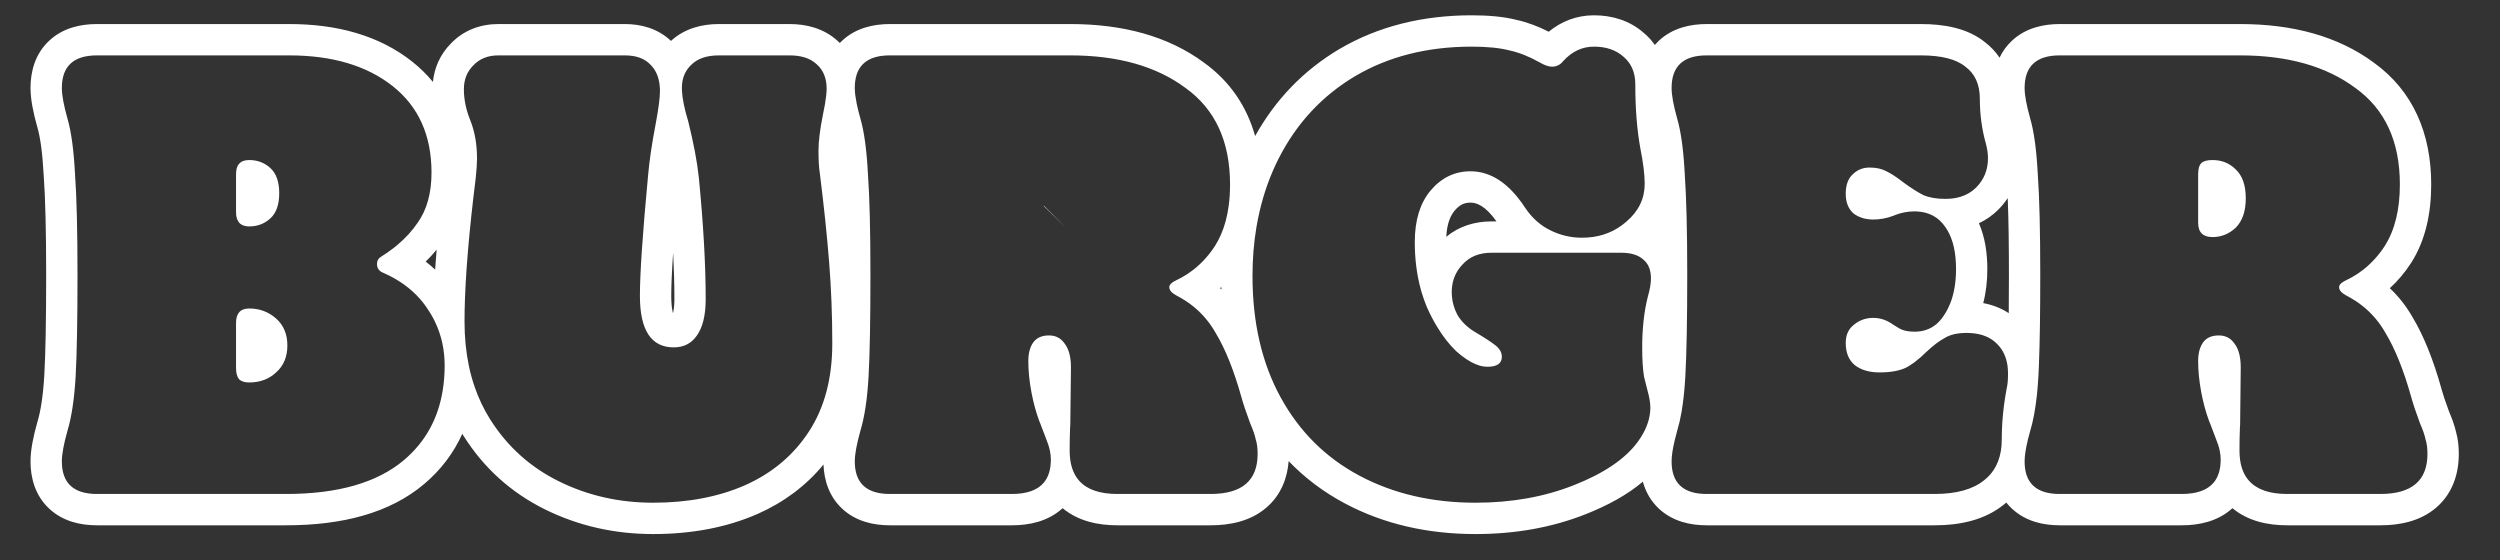 <svg width="58" height="13" viewBox="0 0 58 13" fill="none" xmlns="http://www.w3.org/2000/svg">
<rect x="0" y="0" width="58" height="13" fill="#333333" stroke="none"/>
<path fill-rule="evenodd" clip-rule="evenodd" d="M0.868 9.788L0.87 9.781C0.943 9.539 1.001 9.181 1.029 8.687C1.057 8.184 1.071 7.416 1.071 6.372C1.071 5.36 1.052 4.601 1.015 4.084L1.015 4.077L1.014 4.071C0.986 3.538 0.932 3.177 0.868 2.956L0.866 2.95C0.774 2.625 0.708 2.309 0.708 2.041C0.708 1.663 0.812 1.249 1.144 0.942C1.465 0.643 1.878 0.558 2.249 0.558H6.711C7.823 0.558 8.796 0.824 9.56 1.427C9.743 1.572 9.904 1.73 10.044 1.901C10.077 1.571 10.211 1.263 10.458 1.012C10.759 0.696 11.153 0.558 11.561 0.558H14.498C14.87 0.558 15.261 0.659 15.567 0.949C15.886 0.655 16.294 0.558 16.678 0.558H18.32C18.704 0.558 19.111 0.655 19.433 0.949C19.45 0.965 19.467 0.981 19.484 0.997C19.502 0.978 19.52 0.96 19.54 0.942C19.861 0.643 20.274 0.558 20.645 0.558H24.831C26.042 0.558 27.098 0.835 27.934 1.454C28.538 1.889 28.926 2.47 29.119 3.156C29.59 2.309 30.242 1.633 31.07 1.14L31.074 1.138C31.976 0.608 33.008 0.355 34.145 0.355C34.529 0.355 34.883 0.385 35.186 0.462C35.439 0.518 35.687 0.612 35.93 0.736C36.222 0.496 36.577 0.355 36.98 0.355C37.397 0.355 37.806 0.473 38.138 0.765C38.238 0.849 38.322 0.942 38.392 1.042C38.422 1.008 38.455 0.974 38.489 0.942C38.811 0.643 39.224 0.558 39.594 0.558H44.566C45.092 0.558 45.637 0.648 46.044 0.973C46.185 1.08 46.3 1.203 46.39 1.338C46.457 1.196 46.551 1.061 46.68 0.942C47.001 0.643 47.414 0.558 47.785 0.558H51.971C53.181 0.558 54.237 0.835 55.074 1.454C55.984 2.11 56.404 3.097 56.404 4.279C56.404 4.953 56.27 5.575 55.943 6.092L55.938 6.099C55.796 6.319 55.631 6.516 55.444 6.686C55.65 6.88 55.826 7.104 55.97 7.357C56.237 7.8 56.456 8.359 56.639 9.01L56.64 9.015L56.641 9.02C56.67 9.129 56.727 9.301 56.817 9.546C56.883 9.7 56.942 9.858 56.977 10.01C57.028 10.184 57.044 10.364 57.044 10.53C57.044 10.985 56.905 11.448 56.516 11.78C56.149 12.093 55.676 12.187 55.227 12.187H53.061C52.617 12.187 52.156 12.092 51.793 11.79C51.788 11.794 51.782 11.799 51.777 11.804C51.442 12.101 51.011 12.187 50.619 12.187H47.785C47.414 12.187 47.001 12.102 46.68 11.803C46.63 11.758 46.586 11.709 46.546 11.659C46.527 11.676 46.508 11.692 46.488 11.707C46.047 12.064 45.475 12.187 44.885 12.187H39.594C39.224 12.187 38.811 12.102 38.489 11.803C38.293 11.621 38.177 11.402 38.114 11.175C37.749 11.483 37.294 11.73 36.781 11.932C35.998 12.241 35.146 12.39 34.233 12.39C33.122 12.39 32.106 12.16 31.203 11.68C30.708 11.418 30.273 11.089 29.897 10.698C29.866 11.097 29.717 11.489 29.376 11.78C29.009 12.093 28.537 12.187 28.087 12.187H25.921C25.477 12.187 25.016 12.092 24.653 11.79C24.648 11.794 24.643 11.799 24.637 11.804C24.302 12.101 23.872 12.187 23.479 12.187H20.645C20.274 12.187 19.861 12.102 19.54 11.803C19.23 11.515 19.119 11.135 19.105 10.777C18.7 11.269 18.19 11.65 17.584 11.92L17.579 11.922C16.852 12.241 16.038 12.39 15.152 12.39C14.261 12.39 13.424 12.202 12.65 11.821C11.861 11.432 11.227 10.861 10.758 10.118C10.747 10.1 10.736 10.082 10.725 10.065C10.526 10.506 10.233 10.898 9.84 11.23L9.84 11.23C9.038 11.907 7.932 12.187 6.638 12.187H2.249C1.878 12.187 1.465 12.102 1.144 11.803C0.812 11.496 0.708 11.082 0.708 10.704C0.708 10.436 0.774 10.12 0.866 9.795L0.868 9.788ZM10.272 9.051C10.301 8.87 10.316 8.68 10.316 8.48C10.316 8.114 10.241 7.775 10.091 7.463C10.078 7.436 10.064 7.409 10.05 7.382C10.02 7.326 9.987 7.27 9.952 7.216C9.783 6.944 9.559 6.718 9.28 6.537C9.279 6.536 9.278 6.536 9.276 6.535C9.242 6.512 9.206 6.491 9.17 6.47C9.157 6.462 9.144 6.455 9.132 6.448C9.055 6.405 8.975 6.365 8.891 6.329C8.794 6.29 8.746 6.222 8.746 6.125C8.746 6.048 8.78 5.99 8.848 5.951C8.943 5.892 9.033 5.83 9.117 5.765C9.127 5.757 9.138 5.749 9.149 5.74C9.173 5.722 9.196 5.702 9.219 5.683C9.22 5.682 9.221 5.681 9.222 5.681C9.408 5.524 9.564 5.353 9.691 5.166C9.904 4.866 10.011 4.478 10.011 4.003C10.011 3.141 9.71 2.472 9.109 1.997C8.509 1.523 7.709 1.285 6.711 1.285H2.249C1.706 1.285 1.435 1.537 1.435 2.041C1.435 2.206 1.478 2.443 1.566 2.753C1.653 3.054 1.711 3.48 1.74 4.032C1.779 4.575 1.798 5.355 1.798 6.372C1.798 7.419 1.784 8.204 1.755 8.727C1.725 9.25 1.662 9.672 1.566 9.992C1.478 10.302 1.435 10.539 1.435 10.704C1.435 11.208 1.706 11.46 2.249 11.46H6.638C7.84 11.46 8.751 11.198 9.371 10.675C9.866 10.256 10.166 9.715 10.272 9.051ZM10.13 5.792C10.051 5.889 9.966 5.981 9.876 6.069C9.952 6.127 10.025 6.189 10.095 6.255C10.105 6.105 10.116 5.951 10.13 5.792ZM10.779 7.219C10.777 7.303 10.777 7.384 10.777 7.463C10.777 7.823 10.81 8.162 10.876 8.48C10.912 8.654 10.958 8.822 11.015 8.984C11.107 9.25 11.226 9.498 11.372 9.73C11.77 10.36 12.303 10.84 12.971 11.169C13.64 11.499 14.367 11.663 15.152 11.663C15.956 11.663 16.668 11.528 17.288 11.256C17.918 10.975 18.412 10.559 18.771 10.006C19.129 9.454 19.309 8.776 19.309 7.971C19.309 7.312 19.284 6.683 19.236 6.082C19.188 5.471 19.115 4.778 19.018 4.003C18.998 3.877 18.989 3.708 18.989 3.495C18.989 3.281 19.023 3.005 19.091 2.666C19.11 2.576 19.126 2.493 19.139 2.418C19.165 2.267 19.178 2.146 19.178 2.056C19.178 2.051 19.178 2.046 19.178 2.041C19.176 1.933 19.159 1.835 19.126 1.749C19.088 1.647 19.027 1.56 18.945 1.489C18.8 1.353 18.591 1.285 18.32 1.285H16.678C16.397 1.285 16.184 1.358 16.038 1.503C16.011 1.529 15.985 1.557 15.963 1.586C15.868 1.709 15.82 1.861 15.82 2.041C15.82 2.064 15.821 2.089 15.822 2.114C15.832 2.296 15.879 2.525 15.963 2.803C15.964 2.806 15.965 2.808 15.966 2.811C16.091 3.315 16.174 3.751 16.213 4.12C16.319 5.205 16.372 6.145 16.372 6.939C16.372 7.308 16.305 7.589 16.169 7.782C16.043 7.967 15.864 8.059 15.631 8.059C15.108 8.059 14.846 7.661 14.846 6.867C14.846 6.343 14.909 5.413 15.035 4.076C15.064 3.737 15.123 3.339 15.21 2.884C15.213 2.869 15.215 2.855 15.218 2.84C15.28 2.505 15.311 2.262 15.311 2.114C15.311 2.089 15.311 2.065 15.309 2.041C15.299 1.856 15.25 1.703 15.16 1.581C15.14 1.554 15.118 1.528 15.093 1.503C14.958 1.358 14.759 1.285 14.498 1.285H11.561C11.319 1.285 11.125 1.363 10.98 1.518C10.835 1.663 10.762 1.847 10.762 2.07C10.762 2.303 10.81 2.54 10.907 2.782C11.014 3.044 11.067 3.344 11.067 3.683C11.067 3.78 11.057 3.926 11.038 4.12C10.88 5.383 10.794 6.417 10.779 7.219ZM15.617 5.858C15.587 6.295 15.573 6.63 15.573 6.867C15.573 7.028 15.586 7.147 15.605 7.232C15.608 7.244 15.61 7.255 15.613 7.265C15.63 7.198 15.646 7.094 15.646 6.939C15.646 6.607 15.636 6.247 15.617 5.858ZM19.876 2.407C19.897 2.51 19.926 2.626 19.962 2.753C20.049 3.054 20.107 3.48 20.136 4.032C20.175 4.575 20.194 5.355 20.194 6.372C20.194 7.419 20.18 8.204 20.151 8.727C20.122 9.25 20.059 9.672 19.962 9.992C19.875 10.302 19.831 10.539 19.831 10.704C19.831 11.208 20.102 11.46 20.645 11.46H23.479C23.827 11.46 24.074 11.37 24.221 11.192C24.327 11.062 24.38 10.885 24.38 10.66C24.38 10.596 24.373 10.528 24.358 10.457C24.339 10.366 24.307 10.269 24.264 10.166C24.21 10.021 24.169 9.912 24.14 9.839C24.134 9.825 24.129 9.813 24.125 9.802C24.123 9.797 24.121 9.793 24.119 9.788C24.114 9.776 24.11 9.764 24.105 9.752C24.034 9.558 23.975 9.342 23.93 9.105C23.881 8.843 23.857 8.601 23.857 8.378C23.857 8.194 23.896 8.049 23.973 7.942C24.051 7.836 24.172 7.782 24.337 7.782C24.492 7.782 24.613 7.845 24.7 7.971C24.797 8.097 24.846 8.281 24.846 8.524L24.831 9.846C24.829 9.873 24.828 9.9 24.826 9.929C24.826 9.939 24.826 9.949 24.825 9.959C24.819 10.096 24.816 10.262 24.816 10.457C24.816 10.528 24.821 10.596 24.829 10.66C24.856 10.865 24.927 11.031 25.04 11.157C25.223 11.359 25.516 11.46 25.921 11.46H28.087C28.814 11.46 29.177 11.15 29.177 10.53C29.177 10.394 29.162 10.283 29.133 10.195C29.114 10.098 29.07 9.972 29.003 9.817C28.906 9.556 28.838 9.352 28.799 9.207C28.625 8.587 28.426 8.092 28.203 7.724C28.069 7.486 27.898 7.283 27.691 7.114C27.686 7.11 27.68 7.105 27.674 7.101C27.623 7.06 27.571 7.022 27.516 6.985C27.511 6.982 27.507 6.98 27.503 6.977C27.434 6.932 27.362 6.891 27.287 6.852C27.181 6.794 27.128 6.731 27.128 6.663C27.128 6.605 27.181 6.552 27.287 6.503C27.375 6.462 27.458 6.416 27.537 6.364C27.546 6.359 27.554 6.353 27.563 6.347C27.606 6.318 27.648 6.288 27.689 6.256C27.692 6.253 27.696 6.251 27.699 6.248C27.887 6.099 28.05 5.918 28.189 5.704C28.296 5.534 28.379 5.34 28.437 5.125C28.466 5.015 28.489 4.9 28.505 4.779C28.527 4.622 28.537 4.456 28.537 4.279C28.537 3.281 28.193 2.535 27.505 2.041C26.827 1.537 25.936 1.285 24.831 1.285H20.645C20.227 1.285 19.97 1.434 19.874 1.733C19.845 1.822 19.831 1.925 19.831 2.041C19.831 2.046 19.831 2.051 19.831 2.056C19.832 2.15 19.848 2.267 19.876 2.407ZM28.335 6.658C28.325 6.667 28.315 6.677 28.305 6.686C28.316 6.696 28.326 6.707 28.337 6.717C28.336 6.697 28.336 6.678 28.335 6.658ZM38.165 9.971C38.192 9.914 38.214 9.858 38.232 9.801C38.234 9.796 38.235 9.792 38.237 9.787C38.268 9.684 38.285 9.581 38.288 9.478C38.288 9.47 38.288 9.462 38.288 9.454C38.288 9.347 38.264 9.207 38.215 9.032C38.206 9.003 38.181 8.906 38.142 8.742C38.113 8.567 38.099 8.34 38.099 8.059C38.099 7.623 38.142 7.23 38.23 6.881C38.278 6.716 38.302 6.576 38.302 6.46C38.302 6.266 38.244 6.121 38.128 6.024C38.071 5.972 38.002 5.932 37.919 5.906C37.833 5.878 37.733 5.864 37.619 5.864H34.596C34.315 5.864 34.092 5.956 33.927 6.14C33.798 6.276 33.72 6.436 33.692 6.62C33.684 6.671 33.68 6.724 33.68 6.779C33.68 6.805 33.681 6.83 33.683 6.854C33.683 6.86 33.683 6.866 33.684 6.872C33.696 7.022 33.739 7.166 33.811 7.303C33.901 7.455 34.028 7.583 34.193 7.686C34.199 7.69 34.206 7.694 34.213 7.698C34.219 7.702 34.226 7.706 34.233 7.71C34.296 7.747 34.355 7.783 34.409 7.817C34.444 7.839 34.478 7.86 34.509 7.881C34.586 7.931 34.649 7.976 34.698 8.015C34.794 8.092 34.843 8.18 34.843 8.277C34.843 8.432 34.731 8.509 34.509 8.509C34.45 8.509 34.388 8.5 34.325 8.481C34.263 8.463 34.2 8.436 34.134 8.401C34.063 8.363 33.991 8.315 33.916 8.257C33.914 8.256 33.913 8.255 33.911 8.254C33.869 8.221 33.826 8.185 33.782 8.146C33.622 7.992 33.474 7.803 33.34 7.58C33.336 7.573 33.331 7.566 33.327 7.559C33.246 7.423 33.17 7.275 33.099 7.114C33.054 7.005 33.015 6.894 32.981 6.779C32.972 6.75 32.964 6.72 32.956 6.69C32.867 6.358 32.823 6 32.823 5.617C32.823 5.113 32.944 4.715 33.186 4.425C33.438 4.124 33.748 3.974 34.116 3.974C34.591 3.974 35.013 4.255 35.381 4.817C35.463 4.94 35.555 5.047 35.659 5.137C35.751 5.218 35.852 5.286 35.962 5.34C36.195 5.457 36.442 5.515 36.703 5.515C37.054 5.515 37.359 5.421 37.619 5.232C37.654 5.207 37.688 5.18 37.721 5.152C37.725 5.148 37.73 5.144 37.734 5.14C38.016 4.9 38.157 4.608 38.157 4.265C38.157 4.052 38.123 3.776 38.055 3.436C37.978 3.01 37.939 2.516 37.939 1.954C37.939 1.682 37.847 1.469 37.663 1.314C37.488 1.159 37.261 1.082 36.98 1.082C36.708 1.082 36.471 1.193 36.267 1.416C36.2 1.503 36.112 1.547 36.006 1.547C35.928 1.547 35.831 1.513 35.715 1.445C35.473 1.309 35.24 1.217 35.017 1.169C34.794 1.111 34.504 1.082 34.145 1.082C33.118 1.082 32.217 1.309 31.442 1.765C30.676 2.22 30.085 2.855 29.669 3.669C29.471 4.058 29.322 4.472 29.221 4.911C29.193 5.032 29.169 5.154 29.148 5.278C29.088 5.637 29.058 6.011 29.058 6.402C29.058 7.487 29.276 8.427 29.712 9.221C30.148 10.016 30.759 10.622 31.544 11.038C32.328 11.455 33.225 11.663 34.233 11.663C35.066 11.663 35.827 11.528 36.514 11.256C37.203 10.985 37.692 10.655 37.983 10.268C38.057 10.169 38.117 10.07 38.165 9.971ZM39.012 9.558C38.984 9.719 38.95 9.863 38.911 9.992C38.89 10.069 38.871 10.141 38.855 10.209C38.805 10.415 38.781 10.58 38.781 10.704C38.781 11.208 39.052 11.46 39.594 11.46H44.885C45.389 11.46 45.772 11.353 46.034 11.14C46.121 11.071 46.195 10.992 46.254 10.902C46.294 10.841 46.328 10.775 46.355 10.704C46.412 10.556 46.441 10.386 46.441 10.195C46.441 10.068 46.445 9.939 46.453 9.809C46.453 9.805 46.454 9.8 46.454 9.796C46.471 9.536 46.506 9.272 46.557 9.003C46.575 8.929 46.585 8.824 46.586 8.688C46.586 8.682 46.586 8.675 46.586 8.669C46.586 8.607 46.582 8.547 46.575 8.491C46.547 8.284 46.468 8.115 46.339 7.986C46.188 7.826 45.975 7.739 45.701 7.726C45.676 7.725 45.652 7.724 45.627 7.724C45.413 7.724 45.244 7.763 45.118 7.841C44.992 7.908 44.851 8.015 44.696 8.16C44.604 8.252 44.512 8.332 44.42 8.401C44.41 8.408 44.401 8.415 44.391 8.422C44.338 8.46 44.285 8.494 44.231 8.524C44.076 8.601 43.868 8.64 43.606 8.64C43.364 8.64 43.17 8.582 43.025 8.466C42.889 8.349 42.821 8.18 42.821 7.957C42.821 7.773 42.884 7.632 43.01 7.535C43.136 7.429 43.286 7.375 43.461 7.375C43.626 7.375 43.781 7.429 43.926 7.535C43.945 7.545 43.994 7.574 44.071 7.623C44.1 7.638 44.132 7.652 44.166 7.662C44.18 7.667 44.195 7.671 44.21 7.674C44.222 7.677 44.235 7.679 44.248 7.682C44.3 7.691 44.357 7.695 44.42 7.695C44.616 7.695 44.783 7.637 44.922 7.522C44.927 7.517 44.933 7.512 44.938 7.507C45.005 7.448 45.065 7.375 45.118 7.288C45.169 7.209 45.212 7.123 45.249 7.03C45.336 6.806 45.38 6.543 45.38 6.242C45.38 5.866 45.313 5.566 45.179 5.34C45.164 5.315 45.149 5.291 45.132 5.268C44.975 5.036 44.751 4.916 44.461 4.905C44.453 4.905 44.444 4.905 44.435 4.905C44.43 4.904 44.425 4.904 44.42 4.904C44.263 4.904 44.114 4.932 43.972 4.987C43.957 4.993 43.941 4.999 43.926 5.006C43.771 5.064 43.616 5.093 43.461 5.093C43.277 5.093 43.122 5.045 42.996 4.948C42.88 4.841 42.821 4.691 42.821 4.497C42.821 4.294 42.875 4.144 42.981 4.047C43.088 3.94 43.219 3.887 43.374 3.887C43.529 3.887 43.66 3.916 43.766 3.974C43.875 4.028 43.992 4.104 44.117 4.2C44.126 4.207 44.135 4.214 44.144 4.221C44.243 4.294 44.335 4.357 44.42 4.411C44.493 4.457 44.561 4.495 44.624 4.527C44.759 4.585 44.929 4.614 45.132 4.614C45.259 4.614 45.375 4.598 45.48 4.567C45.622 4.524 45.744 4.453 45.845 4.352C46.029 4.168 46.121 3.94 46.121 3.669C46.121 3.572 46.106 3.465 46.077 3.349C45.98 3.01 45.932 2.656 45.932 2.288C45.932 1.959 45.82 1.712 45.597 1.547C45.384 1.372 45.04 1.285 44.566 1.285H39.594C39.052 1.285 38.781 1.537 38.781 2.041C38.781 2.206 38.824 2.443 38.911 2.753C38.999 3.054 39.057 3.48 39.086 4.032C39.124 4.575 39.144 5.355 39.144 6.372C39.144 7.419 39.129 8.204 39.1 8.727C39.083 9.04 39.053 9.317 39.012 9.558ZM45.911 5.179C46.053 5.506 46.106 5.872 46.106 6.242C46.106 6.514 46.077 6.78 46.011 7.032C46.219 7.071 46.42 7.145 46.603 7.265C46.606 6.994 46.607 6.697 46.607 6.372C46.607 5.654 46.598 5.063 46.579 4.596C46.516 4.691 46.443 4.782 46.358 4.866C46.223 5.001 46.072 5.104 45.911 5.179ZM47.303 8.466C47.3 8.537 47.297 8.605 47.294 8.669C47.293 8.689 47.292 8.708 47.291 8.727C47.282 8.872 47.272 9.008 47.259 9.137C47.257 9.151 47.256 9.164 47.255 9.178C47.22 9.498 47.169 9.77 47.102 9.992C47.081 10.063 47.064 10.131 47.048 10.195C46.996 10.408 46.971 10.577 46.971 10.704C46.971 10.82 46.985 10.923 47.014 11.013C47.111 11.311 47.367 11.46 47.785 11.46H50.619C50.967 11.46 51.214 11.37 51.361 11.192C51.467 11.062 51.52 10.885 51.52 10.66C51.52 10.596 51.513 10.528 51.498 10.457C51.479 10.366 51.447 10.269 51.404 10.166C51.35 10.021 51.309 9.912 51.28 9.839C51.274 9.825 51.269 9.813 51.265 9.802C51.263 9.797 51.261 9.793 51.259 9.788C51.254 9.776 51.25 9.764 51.245 9.752C51.174 9.558 51.115 9.342 51.07 9.105C51.021 8.843 50.997 8.601 50.997 8.378C50.997 8.194 51.036 8.049 51.113 7.942C51.191 7.836 51.312 7.782 51.477 7.782C51.632 7.782 51.753 7.845 51.84 7.971C51.937 8.097 51.985 8.281 51.985 8.524L51.971 9.846C51.969 9.873 51.968 9.9 51.966 9.929C51.966 9.939 51.965 9.949 51.965 9.959C51.959 10.096 51.956 10.262 51.956 10.457C51.956 10.528 51.961 10.596 51.969 10.66C51.996 10.865 52.066 11.031 52.18 11.157C52.363 11.359 52.656 11.46 53.061 11.46H55.227C55.953 11.46 56.317 11.15 56.317 10.53C56.317 10.394 56.302 10.283 56.273 10.195C56.254 10.098 56.21 9.972 56.142 9.817C56.046 9.556 55.978 9.352 55.939 9.207C55.765 8.587 55.566 8.092 55.343 7.724C55.209 7.486 55.038 7.283 54.831 7.114C54.825 7.11 54.82 7.105 54.814 7.101C54.763 7.06 54.711 7.022 54.656 6.985C54.651 6.982 54.647 6.98 54.642 6.977C54.574 6.932 54.502 6.891 54.427 6.852C54.321 6.794 54.267 6.731 54.267 6.663C54.267 6.605 54.321 6.552 54.427 6.503C54.514 6.462 54.598 6.416 54.677 6.364C54.686 6.359 54.694 6.353 54.703 6.347C54.746 6.318 54.788 6.288 54.829 6.256C54.832 6.253 54.836 6.251 54.839 6.248C55.026 6.099 55.19 5.918 55.328 5.704C55.561 5.336 55.677 4.861 55.677 4.279C55.677 3.281 55.333 2.535 54.645 2.041C53.967 1.537 53.076 1.285 51.971 1.285H47.785C47.242 1.285 46.971 1.537 46.971 2.041C46.971 2.206 47.014 2.443 47.102 2.753C47.189 3.054 47.247 3.48 47.276 4.032C47.315 4.575 47.334 5.355 47.334 6.372C47.334 7.257 47.324 7.955 47.303 8.466ZM34.719 5.137C34.451 4.758 34.245 4.701 34.116 4.701C33.979 4.701 33.867 4.744 33.744 4.891C33.653 5 33.57 5.181 33.553 5.494C33.85 5.248 34.214 5.137 34.596 5.137H34.719ZM6.202 4.919C6.202 4.921 6.202 4.921 6.202 4.919V4.919ZM6.202 4.044C6.202 4.044 6.202 4.044 6.202 4.045L6.202 4.044ZM24.21 4.775C24.214 4.776 24.219 4.776 24.224 4.777L24.58 5.133C24.584 5.154 24.584 5.166 24.584 5.166V5.137L24.729 5.282M24.584 4.039C24.584 4.038 24.584 4.038 24.584 4.038L24.584 4.039ZM24.182 4.44C24.182 4.44 24.183 4.439 24.184 4.439L24.182 4.44ZM51.869 5.282C51.714 5.428 51.535 5.5 51.331 5.5C51.108 5.5 50.997 5.389 50.997 5.166V4.047C50.997 3.921 51.021 3.834 51.07 3.785C51.118 3.737 51.205 3.713 51.331 3.713C51.544 3.713 51.724 3.785 51.869 3.931C52.024 4.076 52.102 4.299 52.102 4.599C52.102 4.9 52.024 5.127 51.869 5.282ZM6.275 5.064C6.139 5.19 5.975 5.253 5.781 5.253C5.577 5.253 5.476 5.142 5.476 4.919V4.047C5.476 3.931 5.5 3.848 5.548 3.8C5.597 3.742 5.674 3.713 5.781 3.713C5.975 3.713 6.139 3.776 6.275 3.901C6.411 4.027 6.478 4.221 6.478 4.483C6.478 4.745 6.411 4.938 6.275 5.064ZM6.406 8.64C6.241 8.795 6.033 8.873 5.781 8.873C5.674 8.873 5.597 8.848 5.548 8.8C5.5 8.742 5.476 8.655 5.476 8.538V7.492C5.476 7.269 5.577 7.157 5.781 7.157C6.023 7.157 6.231 7.235 6.406 7.39C6.58 7.545 6.667 7.753 6.667 8.015C6.667 8.277 6.58 8.485 6.406 8.64Z" fill="white"/>
</svg>
